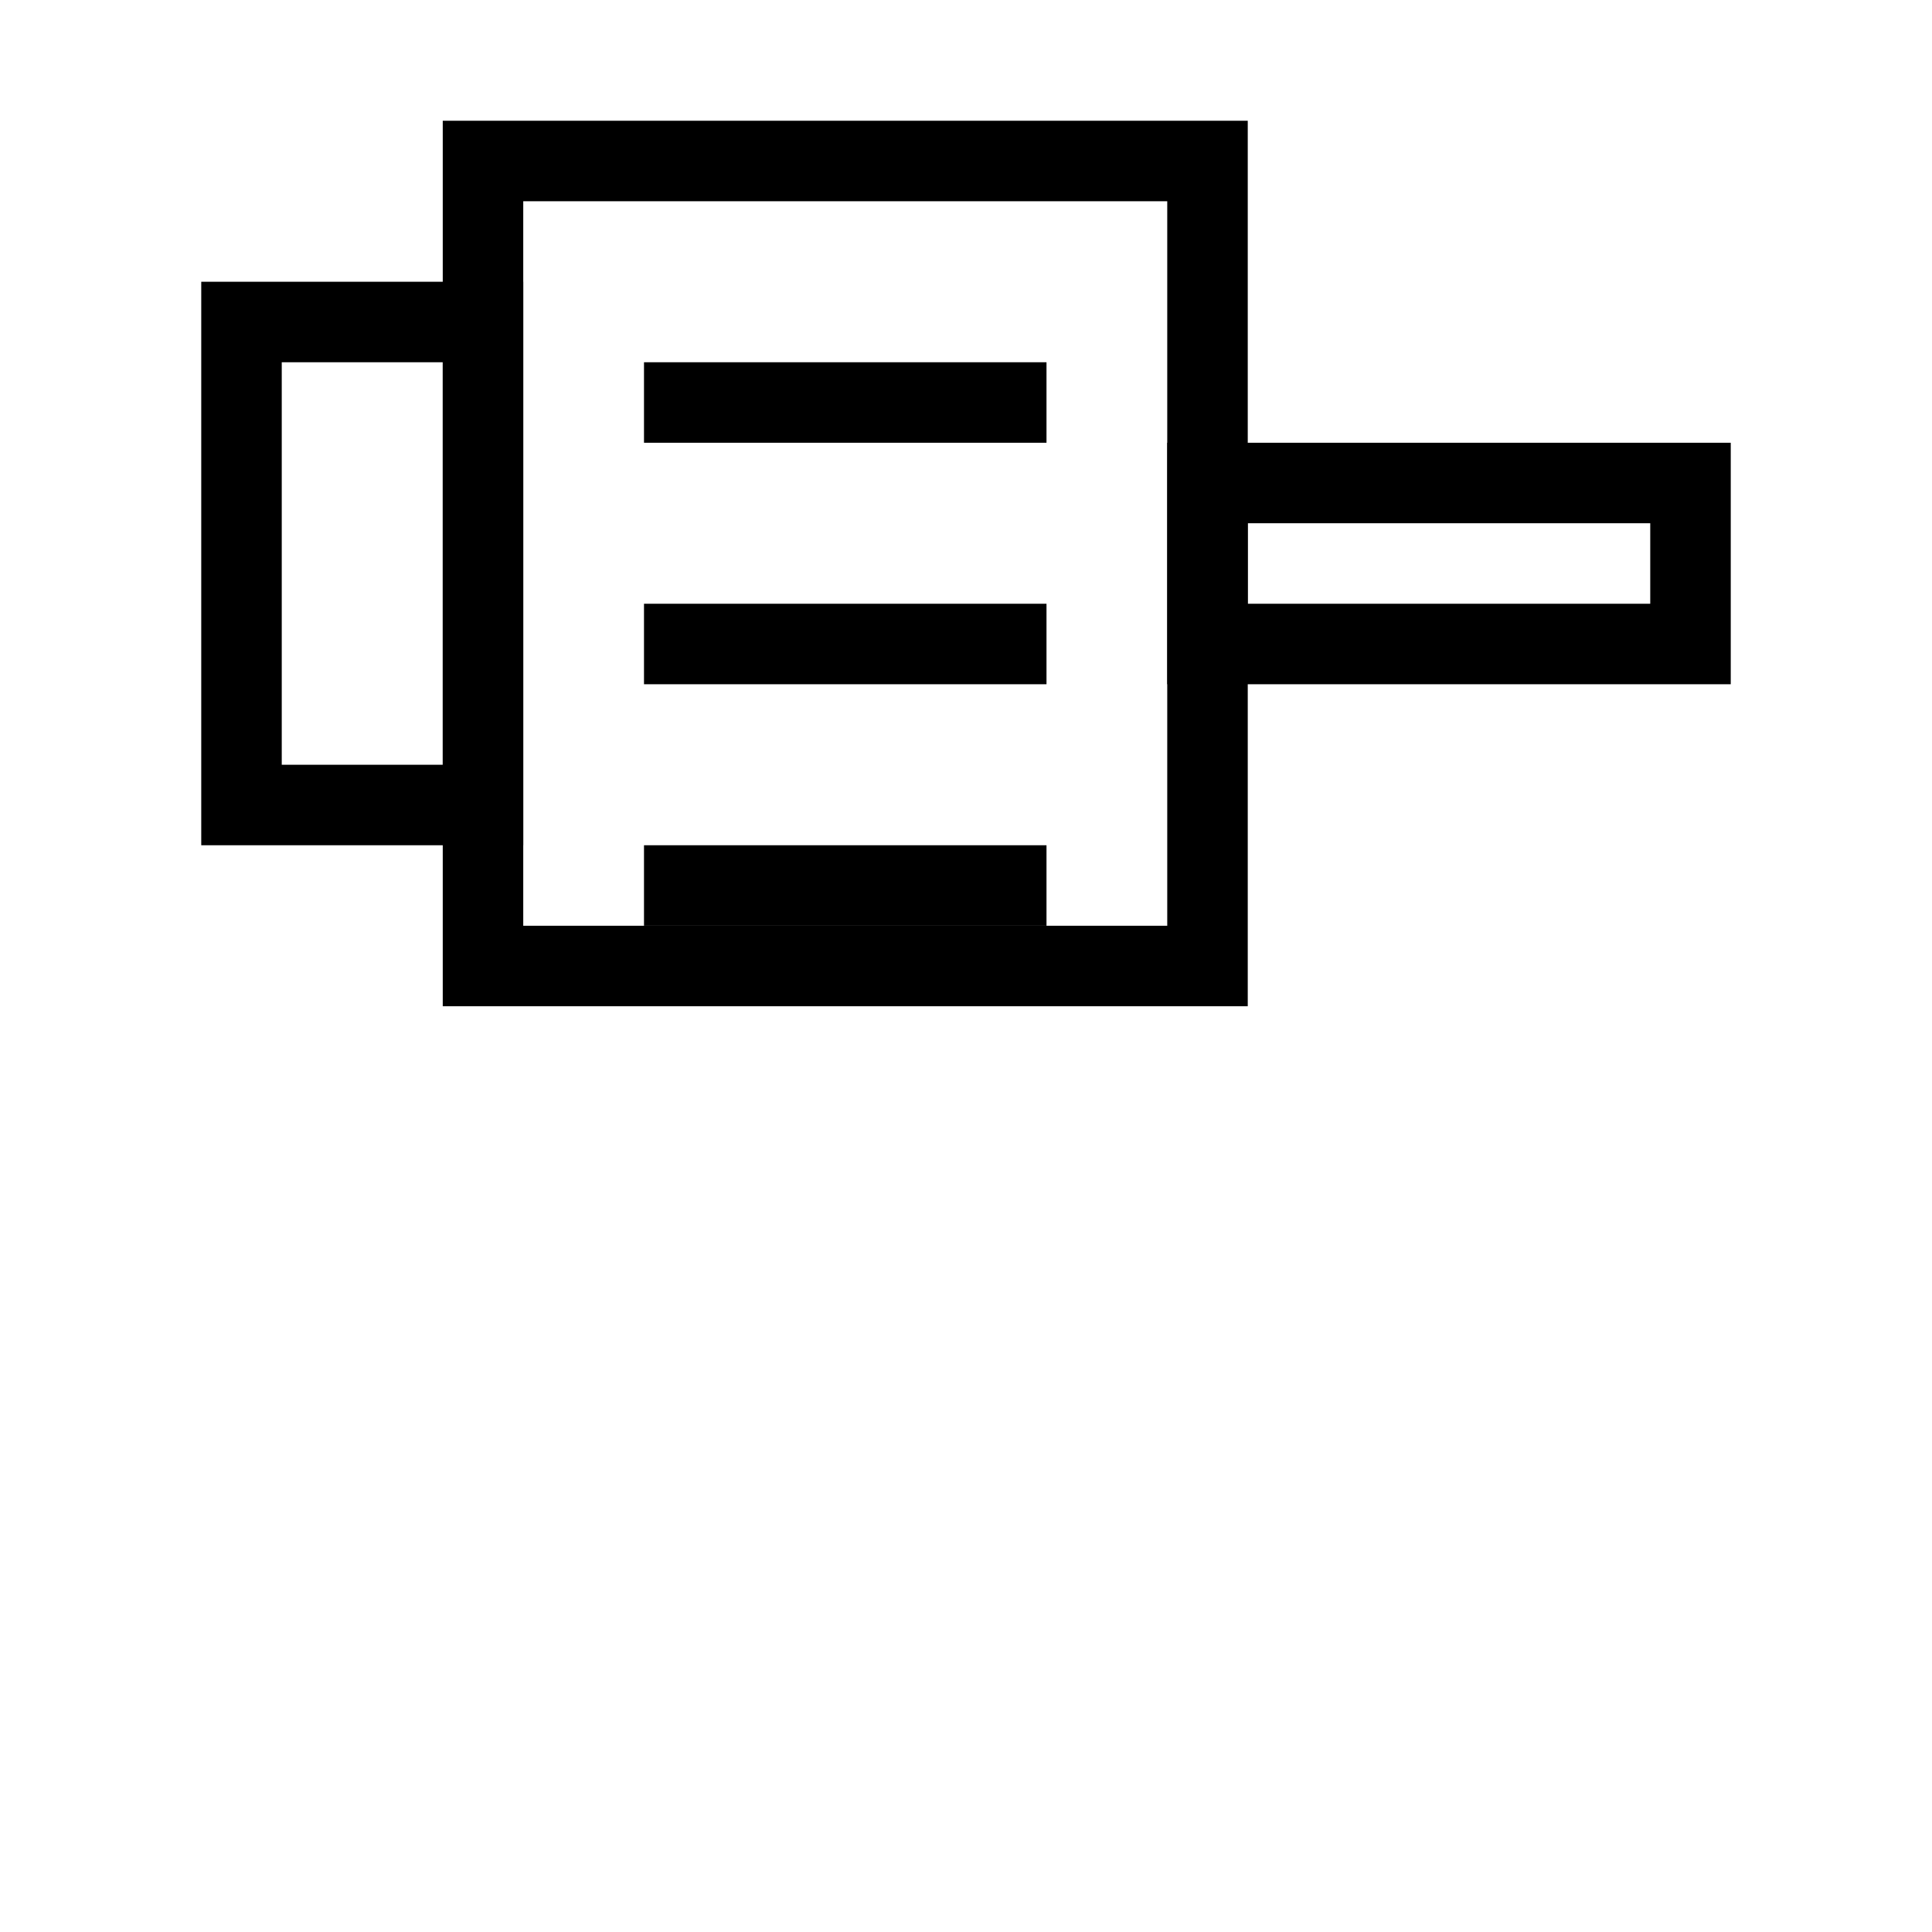 <?xml version="1.0"?>
<!--
    Copyright © 2016-2017, RWTH Aachen University
    Authors: Richard Marston

    This program is free software: you can redistribute it and/or modify
    it under the terms of the GNU General Public License as published by
    the Free Software Foundation, either version 3 of the License, or
    (at your option) any later version.

    This program is distributed in the hope that it will be useful,
    but WITHOUT ANY WARRANTY; without even the implied warranty of
    MERCHANTABILITY or FITNESS FOR A PARTICULAR PURPOSE.  See the
    GNU General Public License for more details.

    A copy of the GNU General Public License is in the LICENSE file
    in the top level directory of this source tree.
-->
<svg height="24" width="24" xmlns="http://www.w3.org/2000/svg">
    <rect stroke="black" stroke-width="1" fill-opacity="0" width="3" height="6" x="3" y="4" />
    <rect stroke="black" stroke-width="1" fill-opacity="0" width="9" height="10" x="6" y="2" />
    <rect stroke="black" stroke-width="1" fill-opacity="0" width="6" height="2" x="15" y="6" />
    <path stroke="black" stroke-width="1" fill-opacity="0" d="m 8,5 5,0" />
    <path stroke="black" stroke-width="1" fill-opacity="0" d="m 8,8 5,0" />
    <path stroke="black" stroke-width="1" fill-opacity="0" d="m 8,11 5,0" />
</svg>
